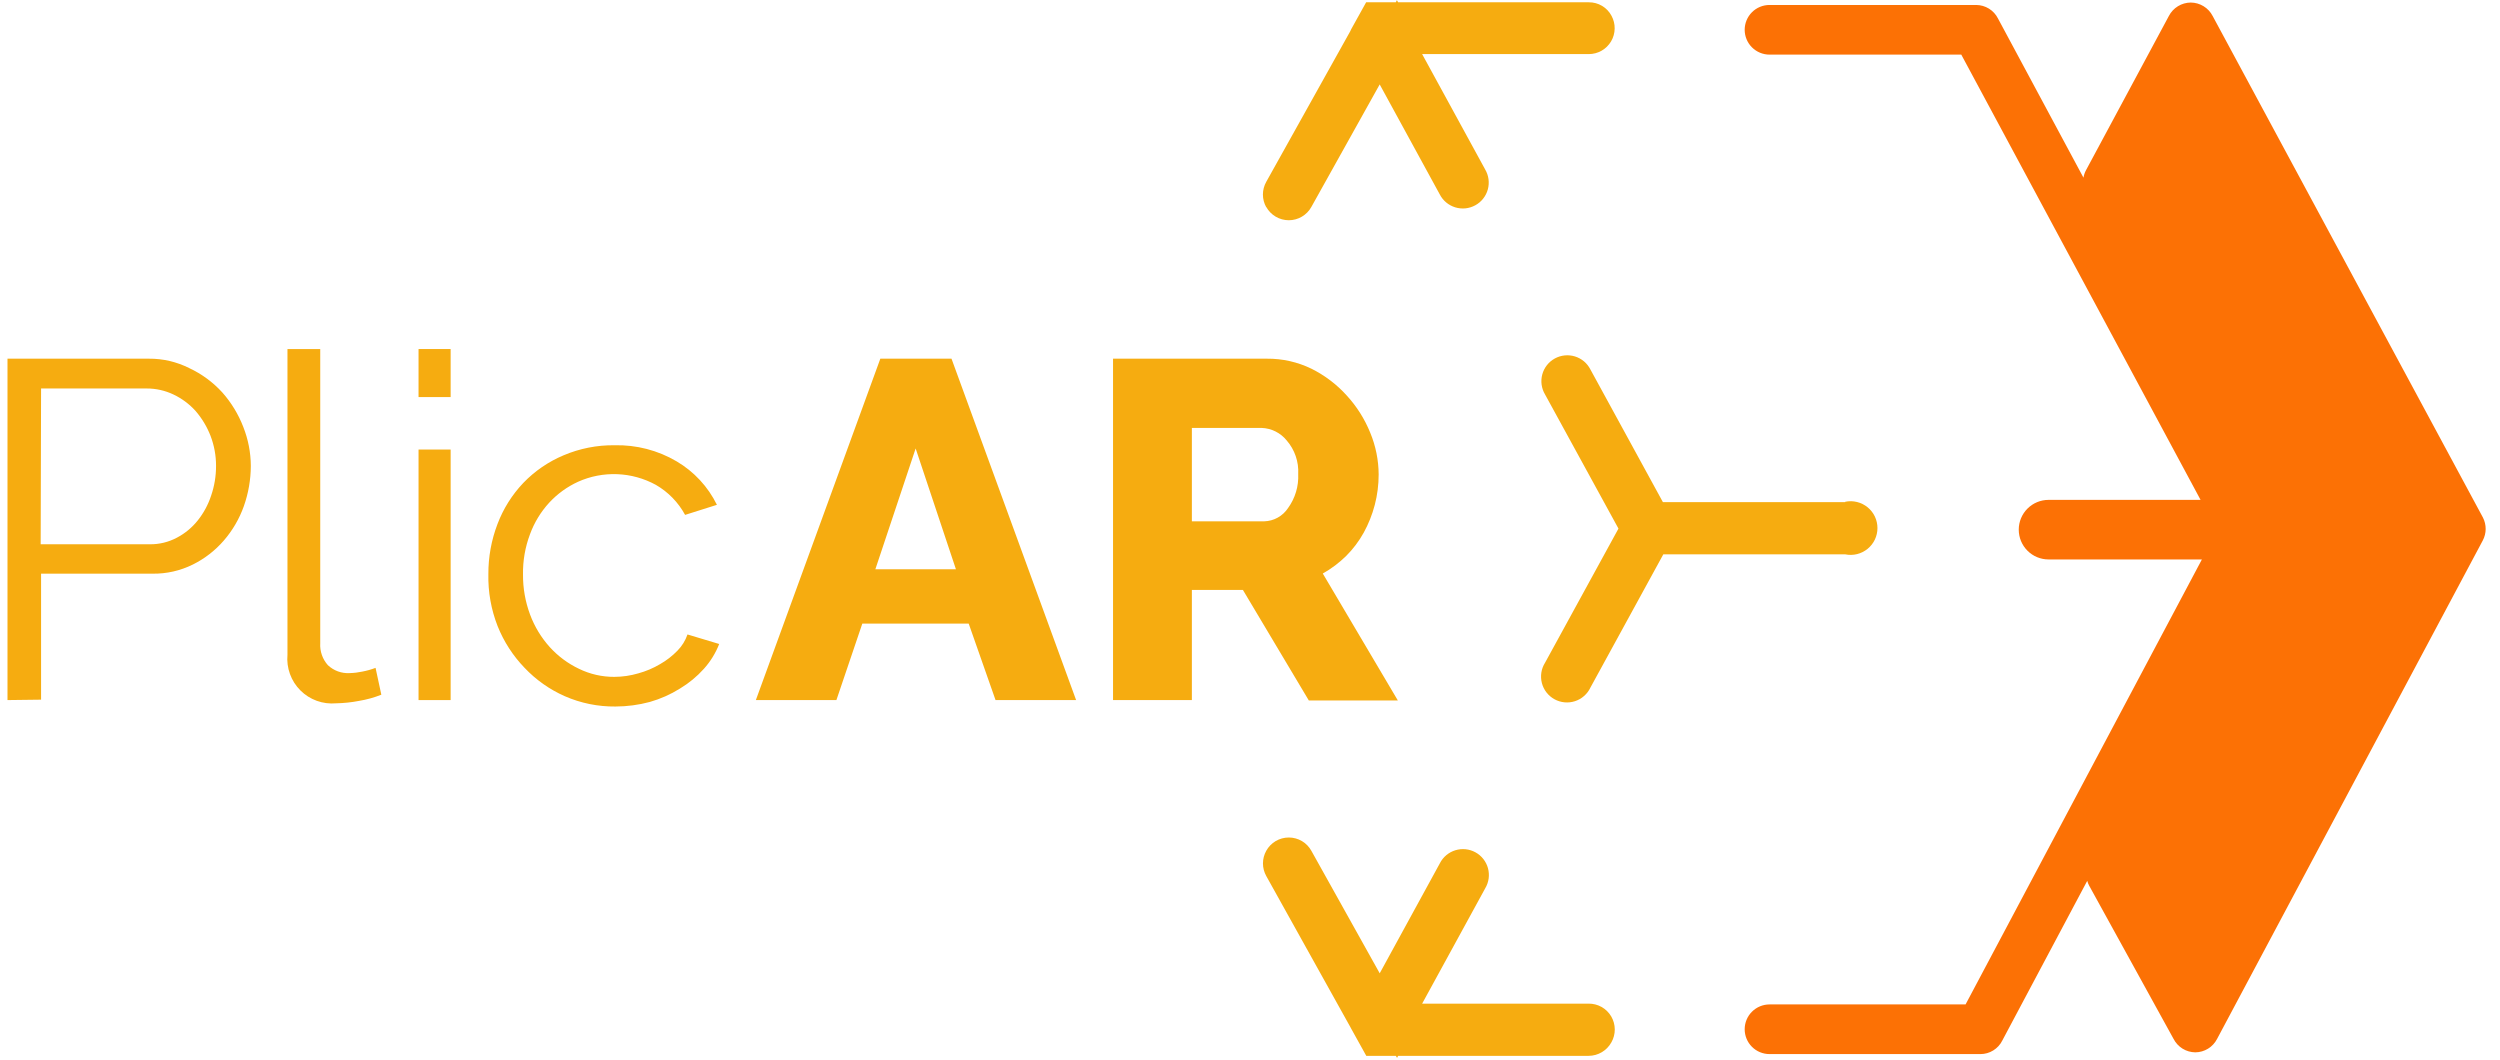 <svg width="158" height="67" viewBox="0 0 158 67" fill="none" xmlns="http://www.w3.org/2000/svg">
<g clip-path="url(#clip0_401:10427)">
<path d="M0.474 44.245V22.669H9.411C10.294 22.662 11.167 22.866 11.957 23.263C12.751 23.633 13.463 24.158 14.053 24.806C14.621 25.448 15.069 26.186 15.377 26.986C15.686 27.769 15.848 28.603 15.852 29.445C15.849 30.312 15.7 31.172 15.411 31.99C15.128 32.786 14.699 33.522 14.146 34.161C13.6 34.792 12.934 35.308 12.186 35.679C11.395 36.071 10.522 36.269 9.64 36.256H2.596V44.219L0.474 44.245ZM2.57 34.398H9.478C10.07 34.404 10.654 34.261 11.176 33.983C11.689 33.715 12.14 33.342 12.5 32.889C12.875 32.418 13.162 31.884 13.348 31.311C13.553 30.71 13.656 30.08 13.654 29.445C13.656 28.796 13.538 28.152 13.306 27.546C13.084 26.973 12.765 26.442 12.364 25.977C11.971 25.54 11.495 25.185 10.964 24.933C10.434 24.68 9.854 24.55 9.266 24.552H2.596L2.57 34.398Z" fill="#F6AC10"/>
<path d="M18.168 22.059H20.239V40.657C20.224 40.908 20.26 41.16 20.343 41.397C20.426 41.634 20.555 41.853 20.723 42.04C20.906 42.212 21.122 42.346 21.358 42.432C21.595 42.518 21.846 42.555 22.097 42.54C22.363 42.534 22.627 42.503 22.887 42.447C23.176 42.393 23.46 42.314 23.735 42.209L24.1 43.906C23.646 44.085 23.174 44.216 22.692 44.296C22.213 44.389 21.727 44.44 21.24 44.449C20.827 44.486 20.411 44.433 20.021 44.292C19.631 44.151 19.277 43.926 18.984 43.633C18.691 43.34 18.466 42.986 18.325 42.596C18.184 42.207 18.13 41.791 18.168 41.378V22.059Z" fill="#F6AC10"/>
<path d="M26.452 25.095V22.059H28.48V25.095H26.452ZM26.452 44.245V28.411H28.48V44.245H26.452Z" fill="#F6AC10"/>
<path d="M30.865 36.282C30.86 35.201 31.056 34.128 31.442 33.118C31.807 32.153 32.361 31.271 33.071 30.523C33.792 29.773 34.658 29.179 35.617 28.776C36.636 28.343 37.735 28.126 38.842 28.14C40.218 28.107 41.577 28.459 42.763 29.158C43.862 29.805 44.747 30.76 45.309 31.905L43.298 32.541C42.869 31.749 42.228 31.091 41.447 30.642C40.699 30.232 39.866 30.002 39.014 29.968C38.161 29.934 37.312 30.098 36.534 30.447C35.844 30.763 35.224 31.213 34.709 31.77C34.178 32.348 33.766 33.025 33.496 33.763C33.19 34.575 33.04 35.439 33.054 36.307C33.047 37.175 33.2 38.038 33.504 38.851C33.787 39.608 34.21 40.304 34.752 40.904C35.271 41.474 35.897 41.938 36.593 42.269C37.288 42.608 38.052 42.782 38.825 42.778C39.337 42.776 39.845 42.702 40.336 42.558C40.821 42.426 41.287 42.229 41.719 41.972C42.122 41.743 42.491 41.457 42.814 41.124C43.1 40.834 43.318 40.484 43.45 40.098L45.453 40.7C45.228 41.277 44.9 41.809 44.486 42.269C44.047 42.757 43.538 43.178 42.975 43.516C42.382 43.887 41.739 44.173 41.066 44.364C40.357 44.554 39.627 44.651 38.893 44.652C37.792 44.663 36.702 44.441 35.694 43.999C34.733 43.576 33.868 42.964 33.148 42.201C32.417 41.443 31.841 40.55 31.45 39.572C31.039 38.525 30.84 37.406 30.865 36.282Z" fill="#F6AC10"/>
<path d="M55.637 22.669H60.135L68.01 44.245H62.918L61.221 39.41H54.499L52.861 44.245H47.77L55.637 22.669ZM60.414 35.976L57.869 28.343L55.323 35.976H60.414Z" fill="#F6AC10"/>
<path d="M70.344 44.245V22.669H80.07C81.046 22.66 82.01 22.878 82.887 23.305C83.731 23.726 84.488 24.301 85.119 25.002C85.747 25.688 86.247 26.48 86.596 27.342C86.945 28.181 87.127 29.08 87.131 29.988C87.131 30.638 87.049 31.285 86.885 31.913C86.725 32.522 86.492 33.109 86.189 33.661C85.889 34.202 85.515 34.699 85.077 35.136C84.636 35.57 84.139 35.944 83.6 36.247L88.344 44.27H82.718L78.551 37.282H75.326V44.245H70.344ZM75.326 32.948H79.892C80.195 32.941 80.491 32.86 80.756 32.712C81.021 32.564 81.245 32.354 81.411 32.1C81.858 31.48 82.082 30.727 82.047 29.963C82.09 29.186 81.828 28.422 81.317 27.834C81.126 27.598 80.886 27.405 80.614 27.269C80.341 27.133 80.043 27.056 79.739 27.045H75.326V32.948Z" fill="#F6AC10"/>
<path d="M80.026 13.079C80.167 13.334 80.374 13.546 80.624 13.693C80.875 13.841 81.161 13.919 81.452 13.919C81.743 13.919 82.029 13.841 82.279 13.693C82.53 13.546 82.737 13.334 82.878 13.079L87.197 5.336L90.991 12.282C91.09 12.477 91.228 12.651 91.396 12.792C91.564 12.933 91.759 13.039 91.969 13.104C92.179 13.168 92.399 13.19 92.618 13.168C92.836 13.145 93.048 13.079 93.24 12.973C93.433 12.868 93.602 12.724 93.737 12.552C93.873 12.38 93.973 12.182 94.031 11.97C94.088 11.758 94.103 11.537 94.073 11.32C94.044 11.102 93.971 10.893 93.859 10.704L89.879 3.419H100.411C100.695 3.419 100.975 3.345 101.222 3.204C101.469 3.063 101.675 2.86 101.82 2.615C101.965 2.37 102.043 2.092 102.047 1.808C102.052 1.523 101.982 1.243 101.845 0.994C101.707 0.734 101.5 0.518 101.247 0.369C100.994 0.219 100.705 0.142 100.411 0.145H88.36L88.284 0.01L88.216 0.145H86.34L85.398 1.842L85.339 1.969L80.026 11.493C79.889 11.738 79.816 12.014 79.816 12.294C79.816 12.575 79.889 12.851 80.026 13.096V13.079Z" fill="#F6AC10"/>
<path d="M100.394 63.43H89.879L93.868 56.136C93.98 55.947 94.053 55.738 94.083 55.52C94.112 55.303 94.097 55.082 94.04 54.87C93.982 54.659 93.882 54.461 93.746 54.288C93.611 54.116 93.442 53.972 93.249 53.867C93.057 53.761 92.845 53.695 92.627 53.672C92.408 53.65 92.188 53.672 91.978 53.736C91.768 53.801 91.573 53.907 91.405 54.048C91.237 54.189 91.099 54.363 91 54.559L87.198 61.513L82.878 53.77C82.737 53.515 82.531 53.303 82.28 53.155C82.029 53.008 81.743 52.93 81.453 52.93C81.161 52.93 80.876 53.008 80.625 53.155C80.374 53.303 80.168 53.515 80.027 53.77C79.891 54.013 79.819 54.288 79.819 54.567C79.819 54.846 79.891 55.12 80.027 55.364L85.339 64.905L85.407 65.032L86.349 66.729H88.216L88.293 66.856L88.361 66.729H100.403C100.696 66.728 100.983 66.648 101.235 66.499C101.487 66.35 101.695 66.137 101.837 65.881C101.981 65.63 102.056 65.346 102.054 65.057C102.052 64.769 101.974 64.485 101.828 64.236C101.681 63.987 101.472 63.782 101.22 63.64C100.968 63.498 100.683 63.426 100.394 63.43Z" fill="#F6AC10"/>
<path d="M116.62 31.736H105.096L100.513 23.349C100.413 23.153 100.276 22.98 100.108 22.838C99.939 22.697 99.745 22.591 99.535 22.526C99.325 22.462 99.104 22.44 98.886 22.463C98.668 22.485 98.456 22.551 98.264 22.657C98.071 22.763 97.902 22.906 97.766 23.078C97.63 23.251 97.531 23.449 97.473 23.66C97.415 23.872 97.401 24.093 97.43 24.311C97.46 24.528 97.532 24.737 97.645 24.926L102.287 33.407L97.645 41.888C97.526 42.077 97.447 42.288 97.413 42.509C97.379 42.73 97.391 42.955 97.447 43.171C97.503 43.387 97.603 43.589 97.74 43.765C97.878 43.941 98.05 44.087 98.246 44.194C98.442 44.301 98.657 44.367 98.88 44.388C99.102 44.408 99.326 44.384 99.538 44.315C99.751 44.246 99.947 44.134 100.114 43.986C100.282 43.839 100.418 43.659 100.513 43.457L105.121 35.035H116.62C116.867 35.086 117.121 35.08 117.366 35.02C117.61 34.959 117.837 34.846 118.032 34.687C118.227 34.527 118.384 34.327 118.492 34.1C118.599 33.873 118.655 33.624 118.655 33.373C118.655 33.122 118.599 32.874 118.492 32.646C118.384 32.419 118.227 32.219 118.032 32.06C117.837 31.901 117.61 31.787 117.366 31.727C117.121 31.666 116.867 31.661 116.62 31.711V31.736Z" fill="#F6AC10"/>
<path d="M156.923 32.711L139.839 1.009C139.708 0.755 139.51 0.542 139.266 0.393C139.022 0.243 138.742 0.163 138.456 0.161C138.17 0.163 137.89 0.243 137.646 0.393C137.402 0.542 137.204 0.755 137.073 1.009L131.837 10.754C131.757 10.902 131.702 11.063 131.675 11.229L126.269 1.162C126.14 0.908 125.944 0.695 125.701 0.545C125.459 0.396 125.18 0.316 124.895 0.314H111.834C111.418 0.314 111.018 0.479 110.724 0.773C110.429 1.068 110.264 1.467 110.264 1.883C110.264 2.299 110.429 2.698 110.724 2.992C111.018 3.286 111.418 3.452 111.834 3.452H123.953L139.076 31.592H129.469C128.969 31.592 128.49 31.79 128.137 32.143C127.783 32.496 127.585 32.975 127.585 33.474C127.585 33.974 127.783 34.453 128.137 34.806C128.49 35.159 128.969 35.357 129.469 35.357H139.16L124.224 63.48H111.834C111.418 63.48 111.018 63.646 110.724 63.94C110.429 64.234 110.264 64.633 110.264 65.049C110.264 65.466 110.429 65.865 110.724 66.159C111.018 66.453 111.418 66.618 111.834 66.618H125.166C125.451 66.618 125.731 66.538 125.973 66.388C126.216 66.239 126.413 66.025 126.541 65.77L131.913 55.669C131.943 55.779 131.986 55.884 132.04 55.983L137.37 65.66C137.5 65.913 137.697 66.126 137.939 66.276C138.181 66.425 138.46 66.505 138.745 66.508C139.029 66.505 139.308 66.425 139.55 66.276C139.793 66.126 139.989 65.913 140.119 65.66L156.914 34.153C157.031 33.931 157.092 33.684 157.094 33.433C157.095 33.182 157.037 32.935 156.923 32.711Z" fill="#FC7105"/>
</g>
<defs>
<clipPath id="clip0_401:10427">
<rect width="156.61" height="66.83" fill="white" transform="translate(0.5)"/>
</clipPath>
</defs>
</svg>
